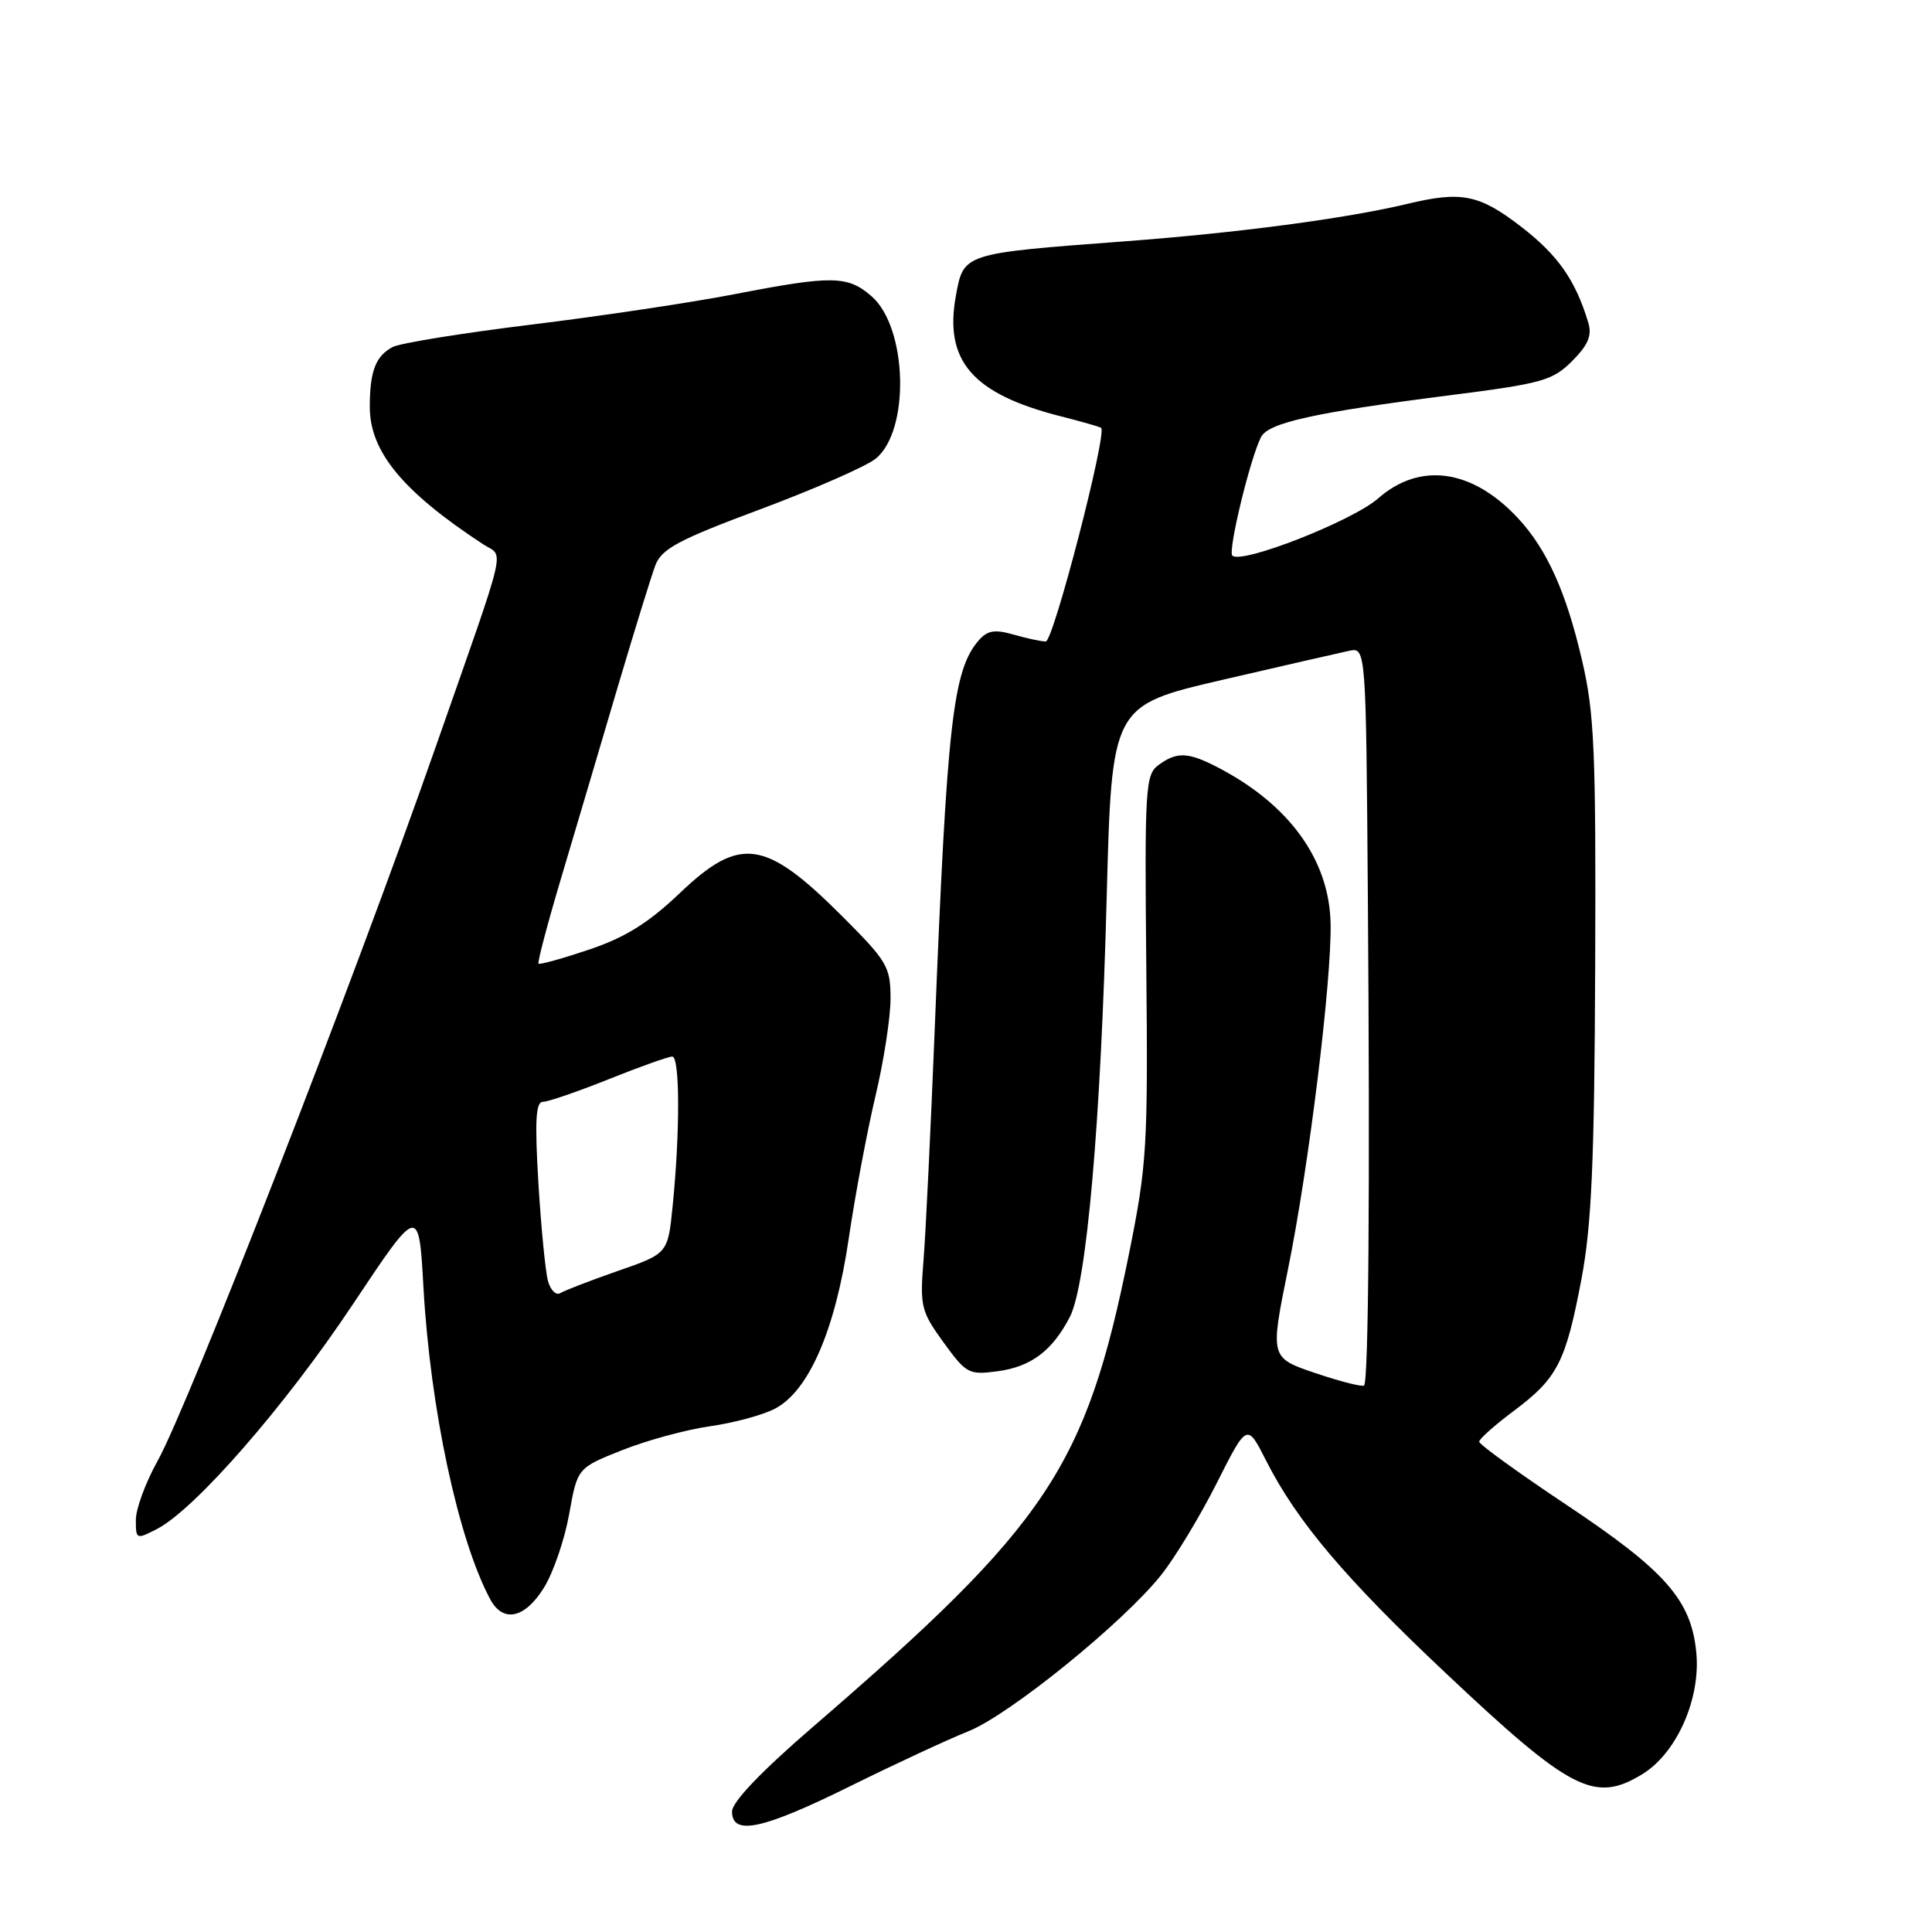 <?xml version="1.0" encoding="UTF-8" standalone="no"?>
<!DOCTYPE svg PUBLIC "-//W3C//DTD SVG 1.1//EN" "http://www.w3.org/Graphics/SVG/1.1/DTD/svg11.dtd" >
<svg xmlns="http://www.w3.org/2000/svg" xmlns:xlink="http://www.w3.org/1999/xlink" version="1.1" viewBox="0 0 256 256">
 <g >
 <path fill="currentColor"
d=" M 112.69 236.66 C 118.64 233.72 125.66 230.46 128.30 229.41 C 133.73 227.25 148.80 215.04 153.85 208.71 C 155.70 206.39 159.01 200.91 161.22 196.53 C 165.24 188.56 165.24 188.56 167.76 193.53 C 171.83 201.56 178.21 209.11 191.54 221.67 C 208.15 237.33 211.29 238.95 217.61 235.09 C 222.16 232.32 225.36 225.11 224.77 218.98 C 224.10 212.00 220.70 208.14 207.40 199.29 C 201.13 195.11 196.00 191.39 196.00 191.03 C 196.00 190.67 198.07 188.83 200.60 186.94 C 206.38 182.62 207.47 180.49 209.56 169.43 C 210.90 162.31 211.27 153.89 211.37 128.00 C 211.48 99.51 211.27 94.51 209.63 87.50 C 207.52 78.42 204.97 72.78 201.14 68.66 C 195.08 62.15 188.15 61.17 182.60 66.05 C 179.20 69.03 164.48 74.81 163.29 73.62 C 162.68 73.01 165.64 60.77 167.09 57.92 C 168.05 56.02 174.13 54.67 191.99 52.39 C 204.34 50.82 205.71 50.44 208.31 47.85 C 210.44 45.71 210.97 44.46 210.46 42.76 C 208.76 37.12 206.44 33.81 201.57 30.05 C 196.01 25.76 193.67 25.29 186.50 27.01 C 178.35 28.96 164.07 30.85 149.00 31.98 C 127.57 33.59 127.69 33.54 126.66 39.19 C 125.08 47.84 128.87 52.19 140.54 55.16 C 143.27 55.85 145.68 56.54 145.90 56.69 C 146.76 57.28 139.58 85.00 138.57 85.00 C 137.97 85.00 136.06 84.59 134.32 84.09 C 131.81 83.37 130.84 83.53 129.70 84.84 C 126.26 88.79 125.48 95.70 123.85 136.50 C 123.32 149.70 122.66 163.43 122.37 167.00 C 121.88 173.10 122.05 173.77 125.02 177.87 C 128.03 182.02 128.38 182.21 132.17 181.70 C 136.61 181.11 139.44 178.99 141.76 174.50 C 143.98 170.23 145.86 148.85 146.64 119.00 C 147.31 93.50 147.31 93.50 161.90 90.10 C 169.93 88.24 177.51 86.50 178.75 86.24 C 181.00 85.77 181.00 85.77 181.25 119.13 C 181.54 157.46 181.34 182.99 180.75 183.58 C 180.53 183.80 177.63 183.07 174.32 181.95 C 168.29 179.91 168.29 179.91 170.66 168.21 C 173.44 154.57 176.48 129.79 176.31 122.30 C 176.11 113.88 170.80 106.56 161.30 101.65 C 157.41 99.64 155.94 99.59 153.51 101.37 C 151.77 102.64 151.66 104.33 151.89 128.15 C 152.12 152.03 151.98 154.33 149.57 166.27 C 143.86 194.46 138.83 201.98 107.75 228.79 C 100.86 234.73 97.00 238.77 97.00 240.03 C 97.00 243.29 101.03 242.43 112.69 236.66 Z  M 72.08 210.37 C 73.32 208.37 74.82 203.98 75.42 200.62 C 76.51 194.51 76.51 194.51 82.45 192.15 C 85.72 190.85 90.94 189.43 94.06 188.99 C 97.18 188.55 101.05 187.51 102.66 186.67 C 107.16 184.35 110.67 176.28 112.46 164.12 C 113.30 158.42 114.89 149.94 115.99 145.29 C 117.10 140.65 118.00 134.81 118.00 132.33 C 118.00 128.11 117.58 127.39 111.61 121.42 C 101.39 111.20 98.07 110.72 90.09 118.33 C 85.92 122.30 82.86 124.21 78.08 125.82 C 74.54 127.01 71.52 127.85 71.36 127.69 C 71.19 127.53 72.59 122.24 74.47 115.95 C 76.35 109.65 79.67 98.42 81.86 91.00 C 84.06 83.58 86.30 76.33 86.84 74.90 C 87.68 72.71 89.91 71.52 100.78 67.47 C 107.90 64.81 114.76 61.80 116.03 60.78 C 120.61 57.07 120.26 43.40 115.48 39.25 C 112.31 36.50 110.27 36.47 97.28 38.99 C 91.66 40.08 79.58 41.89 70.42 43.01 C 61.27 44.13 52.99 45.47 52.01 45.99 C 49.76 47.20 49.00 49.20 49.00 53.93 C 49.00 59.84 53.37 65.14 63.99 72.10 C 66.82 73.96 67.48 71.12 57.72 99.00 C 46.80 130.20 24.92 186.37 20.86 193.62 C 19.29 196.44 18.00 199.94 18.00 201.40 C 18.00 203.98 18.07 204.01 20.80 202.60 C 25.84 200.00 37.82 186.26 46.74 172.85 C 55.50 159.70 55.50 159.70 56.11 170.60 C 57.02 186.71 60.72 204.00 64.95 211.90 C 66.65 215.09 69.55 214.46 72.08 210.37 Z  M 72.61 169.74 C 72.27 168.51 71.70 162.66 71.34 156.75 C 70.85 148.53 70.99 146.00 71.93 146.00 C 72.61 146.00 76.54 144.65 80.66 143.00 C 84.78 141.35 88.57 140.00 89.08 140.00 C 90.09 140.00 90.12 149.96 89.13 159.80 C 88.50 166.10 88.50 166.10 81.89 168.40 C 78.25 169.67 74.82 170.99 74.25 171.34 C 73.69 171.69 72.95 170.97 72.61 169.74 Z "/>
</g>
</svg>